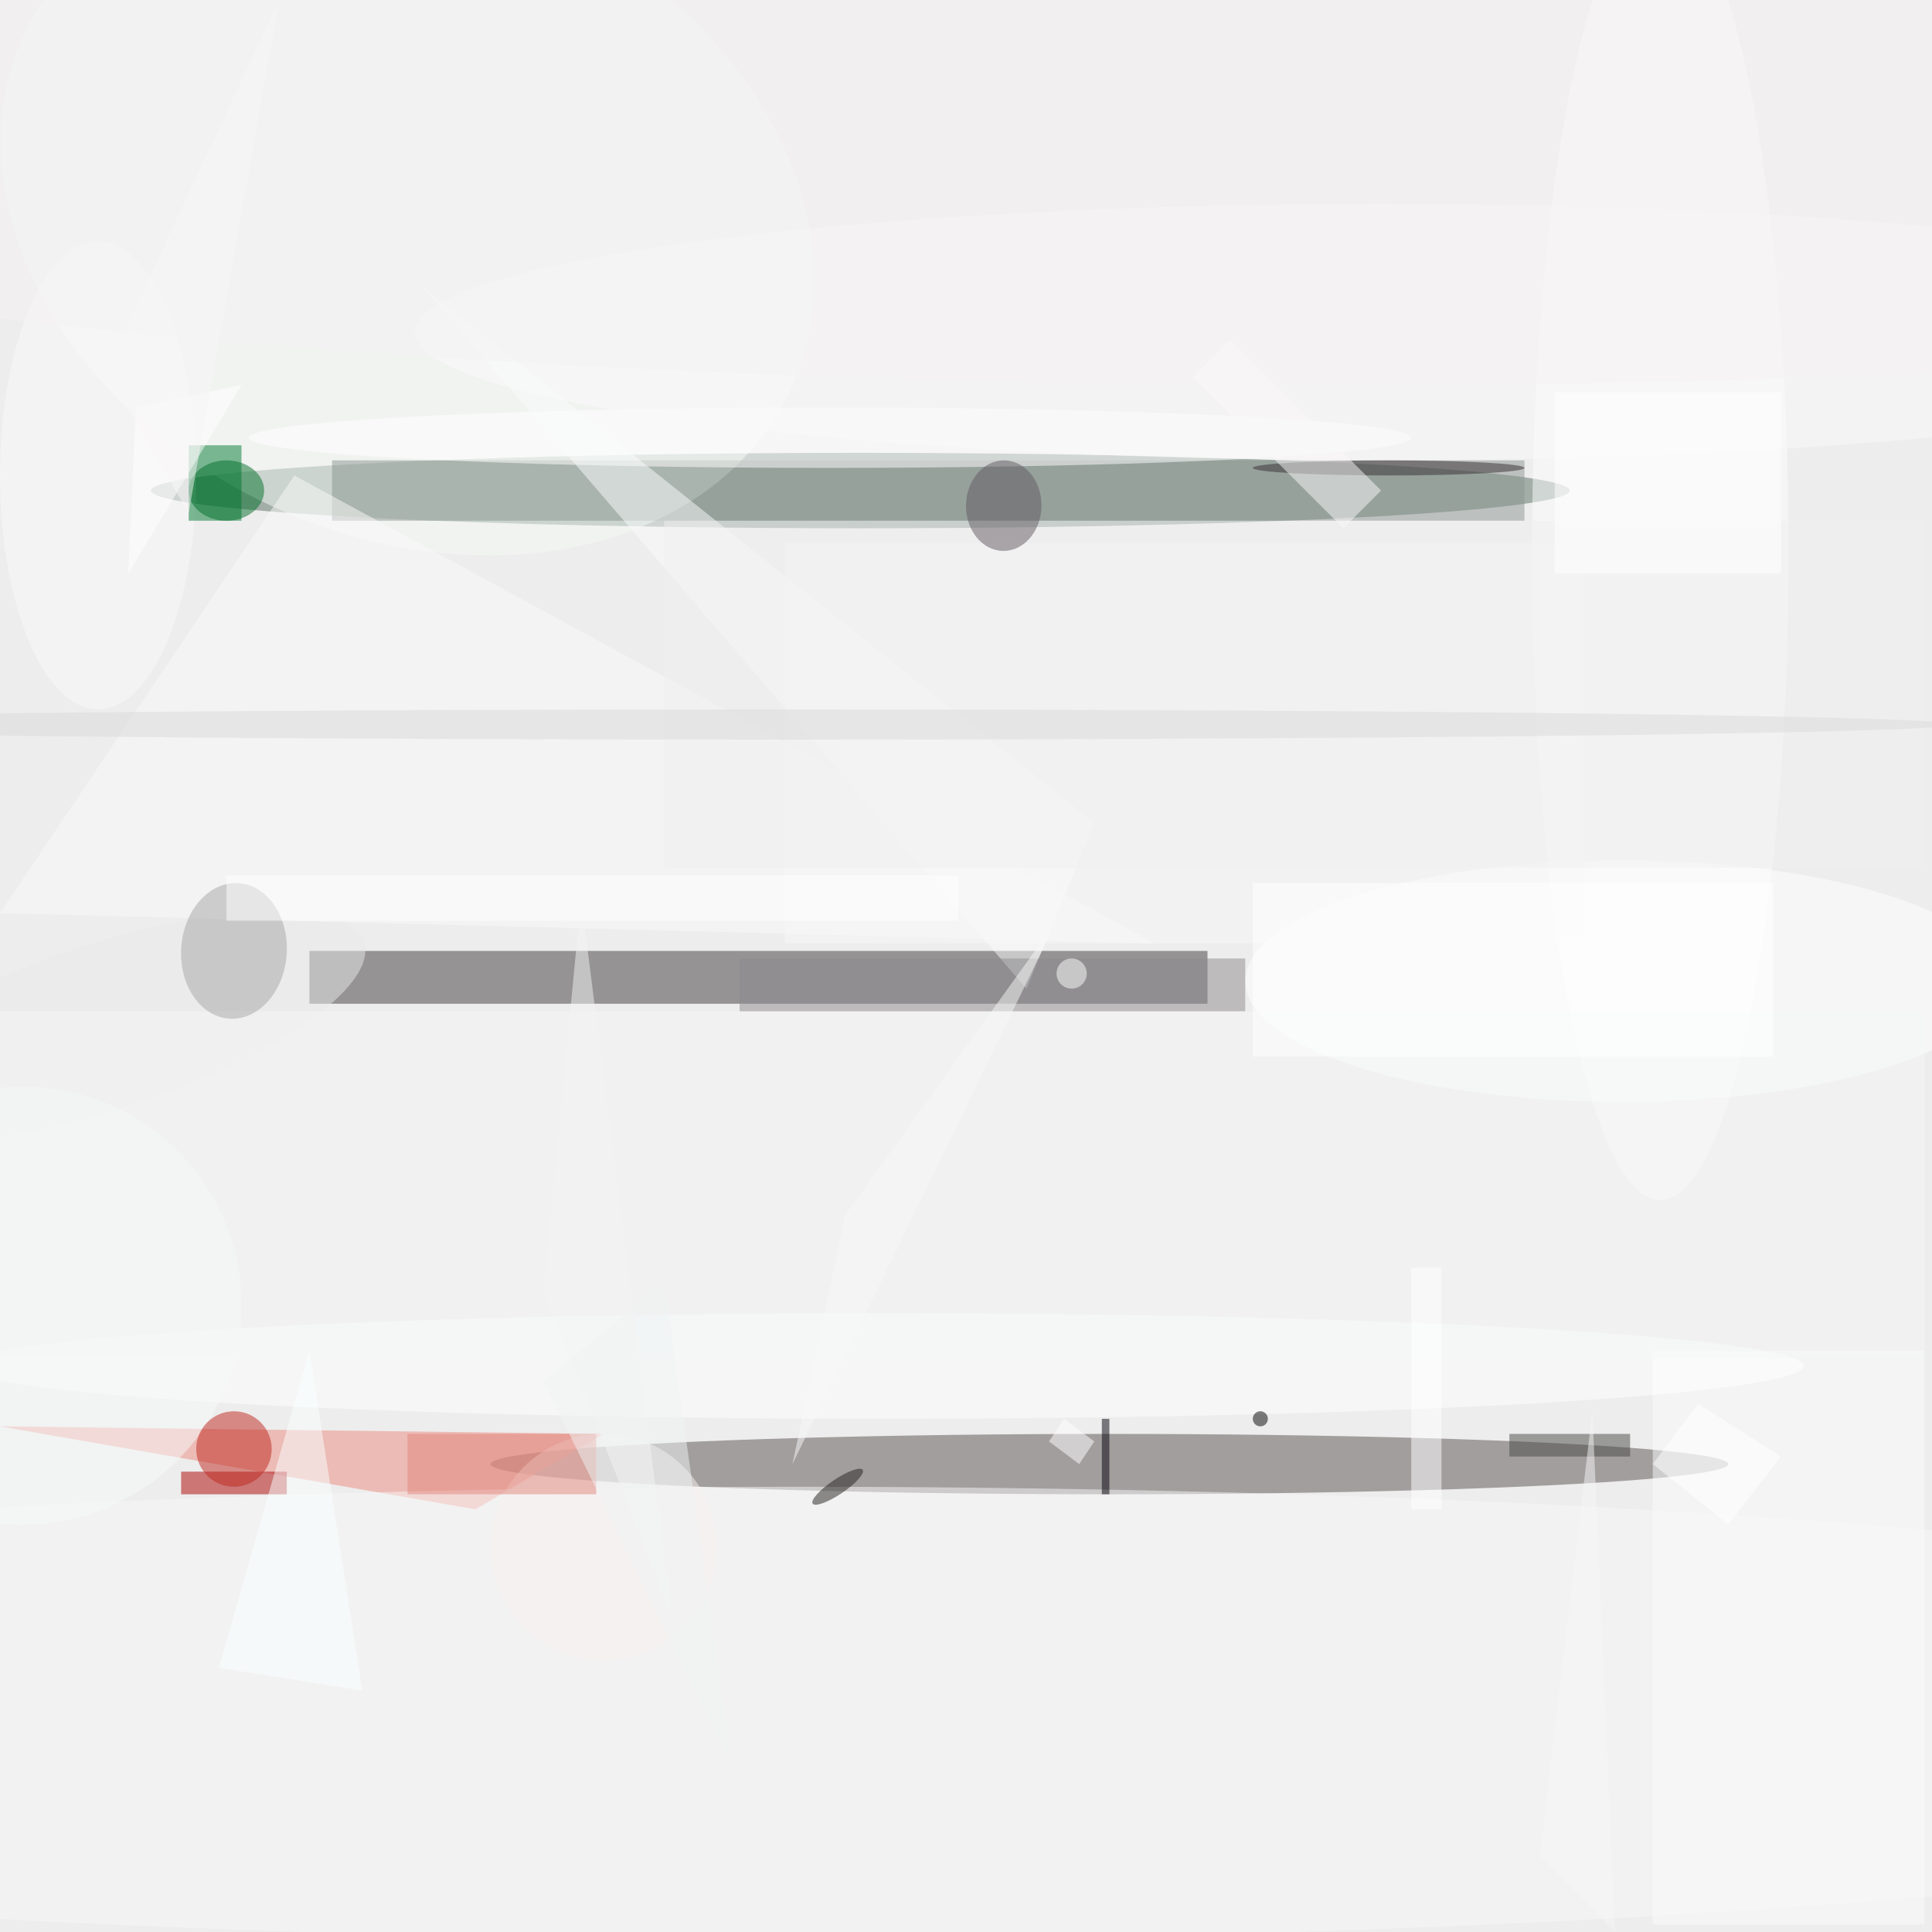 <?xml version="1.0" standalone="no"?>
<svg xmlns="http://www.w3.org/2000/svg" version="1.2" baseProfile="tiny" width="256" height="256" viewBox="0 0 256 256">
<rect x="0" y="0" width="256" height="256" id="0" fill="rgb(238,237,237)" fill-opacity="1" />
<g transform="translate(147 194) rotate(0) scale(82 4)"><ellipse cx="0" cy="0" rx="1" ry="1" id="1" fill="rgb(86,80,80)" fill-opacity="0.502" /></g>
<ellipse cx="114" cy="65" rx="94" ry="5" id="2" fill="rgb(89,113,102)" fill-opacity="0.502" />
<rect x="41" y="126" width="119" height="7" id="3" fill="rgb(60,59,60)" fill-opacity="0.502" />
<polygon points="63,200 80,190 0,189" id="4" fill="rgb(234,137,126)" fill-opacity="0.502" />
<g transform="translate(54 28) rotate(115) scale(43 56)"><ellipse cx="0" cy="0" rx="1" ry="1" id="5" fill="rgb(243,249,246)" fill-opacity="0.502" /></g>
<rect x="219" y="179" width="36" height="76" id="6" fill="rgb(250,251,251)" fill-opacity="0.502" />
<ellipse cx="215" cy="130" rx="50" ry="16" id="7" fill="rgb(255,255,255)" fill-opacity="0.502" />
<ellipse cx="106" cy="227" rx="255" ry="30" id="8" fill="rgb(247,248,248)" fill-opacity="0.502" />
<circle cx="80" cy="205" r="15" id="9" fill="rgb(248,240,240)" fill-opacity="0.502" />
<rect x="24" y="195" width="14" height="3" id="10" fill="rgb(170,0,0)" fill-opacity="0.502" />
<ellipse cx="220" cy="73" rx="17" ry="86" id="11" fill="rgb(252,253,253)" fill-opacity="0.502" />
<ellipse cx="117" cy="181" rx="122" ry="7" id="12" fill="rgb(255,255,255)" fill-opacity="0.502" />
<g transform="translate(14 136) rotate(252) scale(11 36)"><ellipse cx="0" cy="0" rx="1" ry="1" id="13" fill="rgb(233,234,234)" fill-opacity="0.502" /></g>
<rect x="44" y="61" width="158" height="8" id="14" fill="rgb(138,148,144)" fill-opacity="0.502" />
<ellipse cx="110" cy="58" rx="77" ry="4" id="15" fill="rgb(255,255,255)" fill-opacity="0.502" />
<polygon points="136,131 145,109 56,38" id="16" fill="rgb(250,251,251)" fill-opacity="0.502" />
<ellipse cx="13" cy="63" rx="13" ry="31" id="17" fill="rgb(250,250,250)" fill-opacity="0.502" />
<polygon points="0,121 39,63 153,125" id="18" fill="rgb(249,250,249)" fill-opacity="0.502" />
<ellipse cx="183" cy="44" rx="128" ry="17" id="19" fill="rgb(249,249,249)" fill-opacity="0.502" />
<circle cx="3" cy="173" r="29" id="20" fill="rgb(246,249,250)" fill-opacity="0.502" />
<rect x="0" y="134" width="255" height="46" id="21" fill="rgb(244,245,245)" fill-opacity="0.502" />
<rect x="104" y="72" width="106" height="53" id="22" fill="rgb(247,247,247)" fill-opacity="0.502" />
<ellipse cx="178" cy="20" rx="255" ry="31" id="23" fill="rgb(243,242,243)" fill-opacity="0.502" />
<circle cx="31" cy="192" r="5" id="24" fill="rgb(189,39,28)" fill-opacity="0.502" />
<polygon points="72,171 89,214 77,119" id="25" fill="rgb(243,244,244)" fill-opacity="0.502" />
<rect x="88" y="69" width="167" height="46" id="26" fill="rgb(239,240,240)" fill-opacity="0.502" />
<g transform="translate(133 67) rotate(1) scale(5 6)"><ellipse cx="0" cy="0" rx="1" ry="1" id="27" fill="rgb(97,89,96)" fill-opacity="0.502" /></g>
<g transform="translate(31 126) rotate(94) scale(9 7)"><ellipse cx="0" cy="0" rx="1" ry="1" id="28" fill="rgb(166,166,167)" fill-opacity="0.502" /></g>
<rect x="187" y="168" width="4" height="32" id="29" fill="rgb(255,255,255)" fill-opacity="0.502" />
<polygon points="48,224 29,221 41,179" id="30" fill="rgb(250,254,254)" fill-opacity="0.502" />
<rect x="54" y="190" width="25" height="8" id="31" fill="rgb(226,134,123)" fill-opacity="0.502" />
<rect x="206" y="52" width="30" height="24" id="32" fill="rgb(255,255,255)" fill-opacity="0.502" />
<polygon points="139,191 141,188 145,191 143,194" id="33" fill="rgb(255,255,255)" fill-opacity="0.502"/>
<rect x="200" y="190" width="16" height="3" id="34" fill="rgb(70,72,70)" fill-opacity="0.502" />
<rect x="30" y="116" width="97" height="6" id="35" fill="rgb(255,255,255)" fill-opacity="0.502" />
<rect x="98" y="127" width="67" height="7" id="36" fill="rgb(139,138,139)" fill-opacity="0.502" />
<polygon points="72,183 97,234 88,170" id="37" fill="rgb(240,243,243)" fill-opacity="0.502" />
<circle cx="142" cy="129" r="2" id="38" fill="rgb(255,255,255)" fill-opacity="0.502" />
<polygon points="229,202 219,194 225,186 236,193" id="39" fill="rgb(255,255,255)" fill-opacity="0.502"/>
<rect x="25" y="59" width="7" height="10" id="40" fill="rgb(0,123,50)" fill-opacity="0.502" />
<ellipse cx="30" cy="65" rx="5" ry="4" id="41" fill="rgb(0,110,40)" fill-opacity="0.502" />
<polygon points="112,161 140,122 105,194" id="42" fill="rgb(248,248,248)" fill-opacity="0.502" />
<rect x="166" y="117" width="69" height="23" id="43" fill="rgb(255,255,255)" fill-opacity="0.502" />
<ellipse cx="104" cy="96" rx="155" ry="2" id="44" fill="rgb(217,217,217)" fill-opacity="0.502" />
<polygon points="17,76 32,51 18,54" id="45" fill="rgb(255,255,255)" fill-opacity="0.502" />
<ellipse cx="184" cy="62" rx="18" ry="1" id="46" fill="rgb(52,44,49)" fill-opacity="0.502" />
<polygon points="214,256 204,246 211,187" id="47" fill="rgb(245,245,245)" fill-opacity="0.502" />
<polygon points="14,49 37,0 25,68" id="48" fill="rgb(248,246,247)" fill-opacity="0.502" />
<rect x="146" y="188" width="1" height="10" id="49" fill="rgb(0,0,9)" fill-opacity="0.502" />
<g transform="translate(111 197) rotate(56) scale(1 4)"><ellipse cx="0" cy="0" rx="1" ry="1" id="50" fill="rgb(32,30,28)" fill-opacity="0.502" /></g>
<circle cx="167" cy="188" r="1" id="51" fill="rgb(0,0,0)" fill-opacity="0.502" />
<polygon points="183,65 178,70 158,50 163,45" id="52" fill="rgb(250,247,248)" fill-opacity="0.502"/>
</svg>